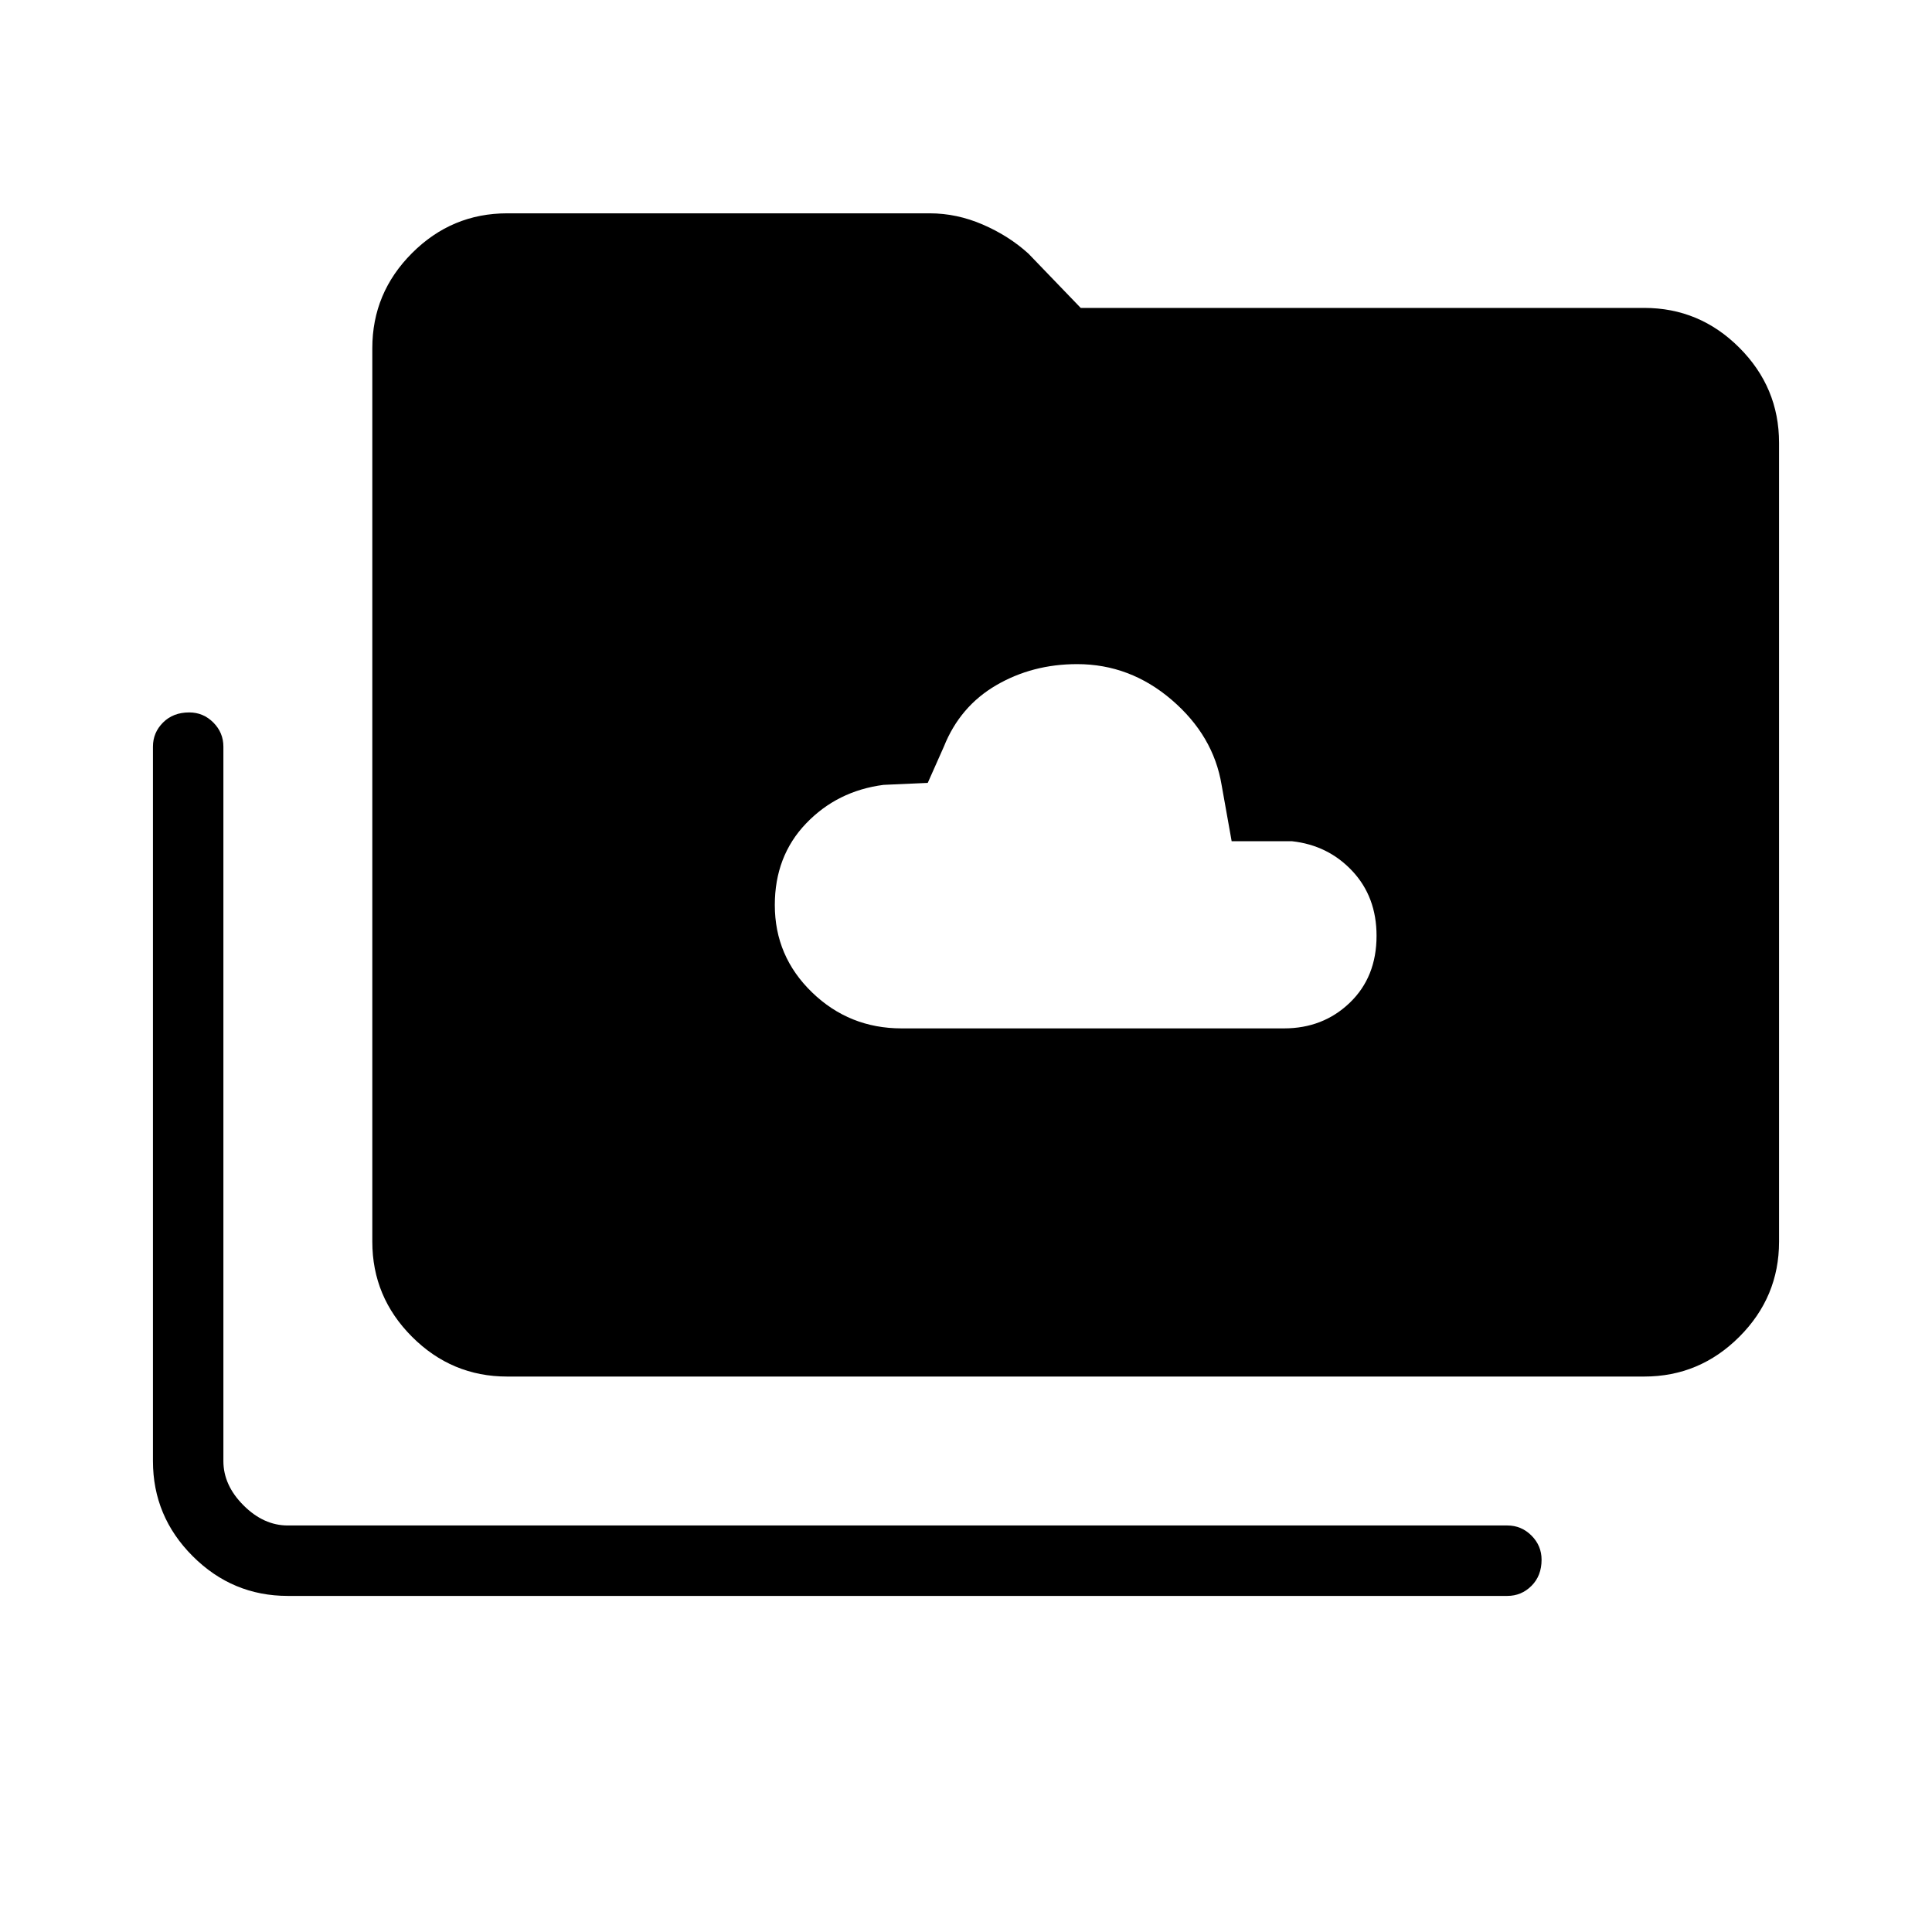 <svg xmlns="http://www.w3.org/2000/svg" height="48" viewBox="0 96 960 960" width="48"><path d="M448 607h190q19.452 0 32.726-12.774Q684 581.452 684 561q0-19.302-12-32.151Q660 516 642 514h-30l-5-28q-4.045-24.427-24.759-42.213Q561.527 426 535.232 426 513 426 495 436.5T469 467l-8 18-22 1q-23 3-38.5 19.209-15.5 16.208-15.5 40.5 0 25.491 18.5 43.391T448 607ZM143 889q-27.5 0-47.25-19.75T76 822V467q0-6.975 5.017-11.987 5.018-5.013 13-5.013Q101 450 106 455.013q5 5.012 5 11.987v355q0 12 10 22t22 10h606q6.975 0 11.987 5.018 5.013 5.017 5.013 12Q766 879 760.987 884q-5.012 5-11.987 5H143Zm109-109q-27.5 0-47.25-19.75T185 713V269q0-27.5 19.75-47.25T252 202h210q13.429 0 26.348 5.587Q501.268 213.174 511 222l26 27h280q27.5 0 47.25 19.75T884 316v397q0 27.5-19.75 47.25T817 780H252Z"/></svg>